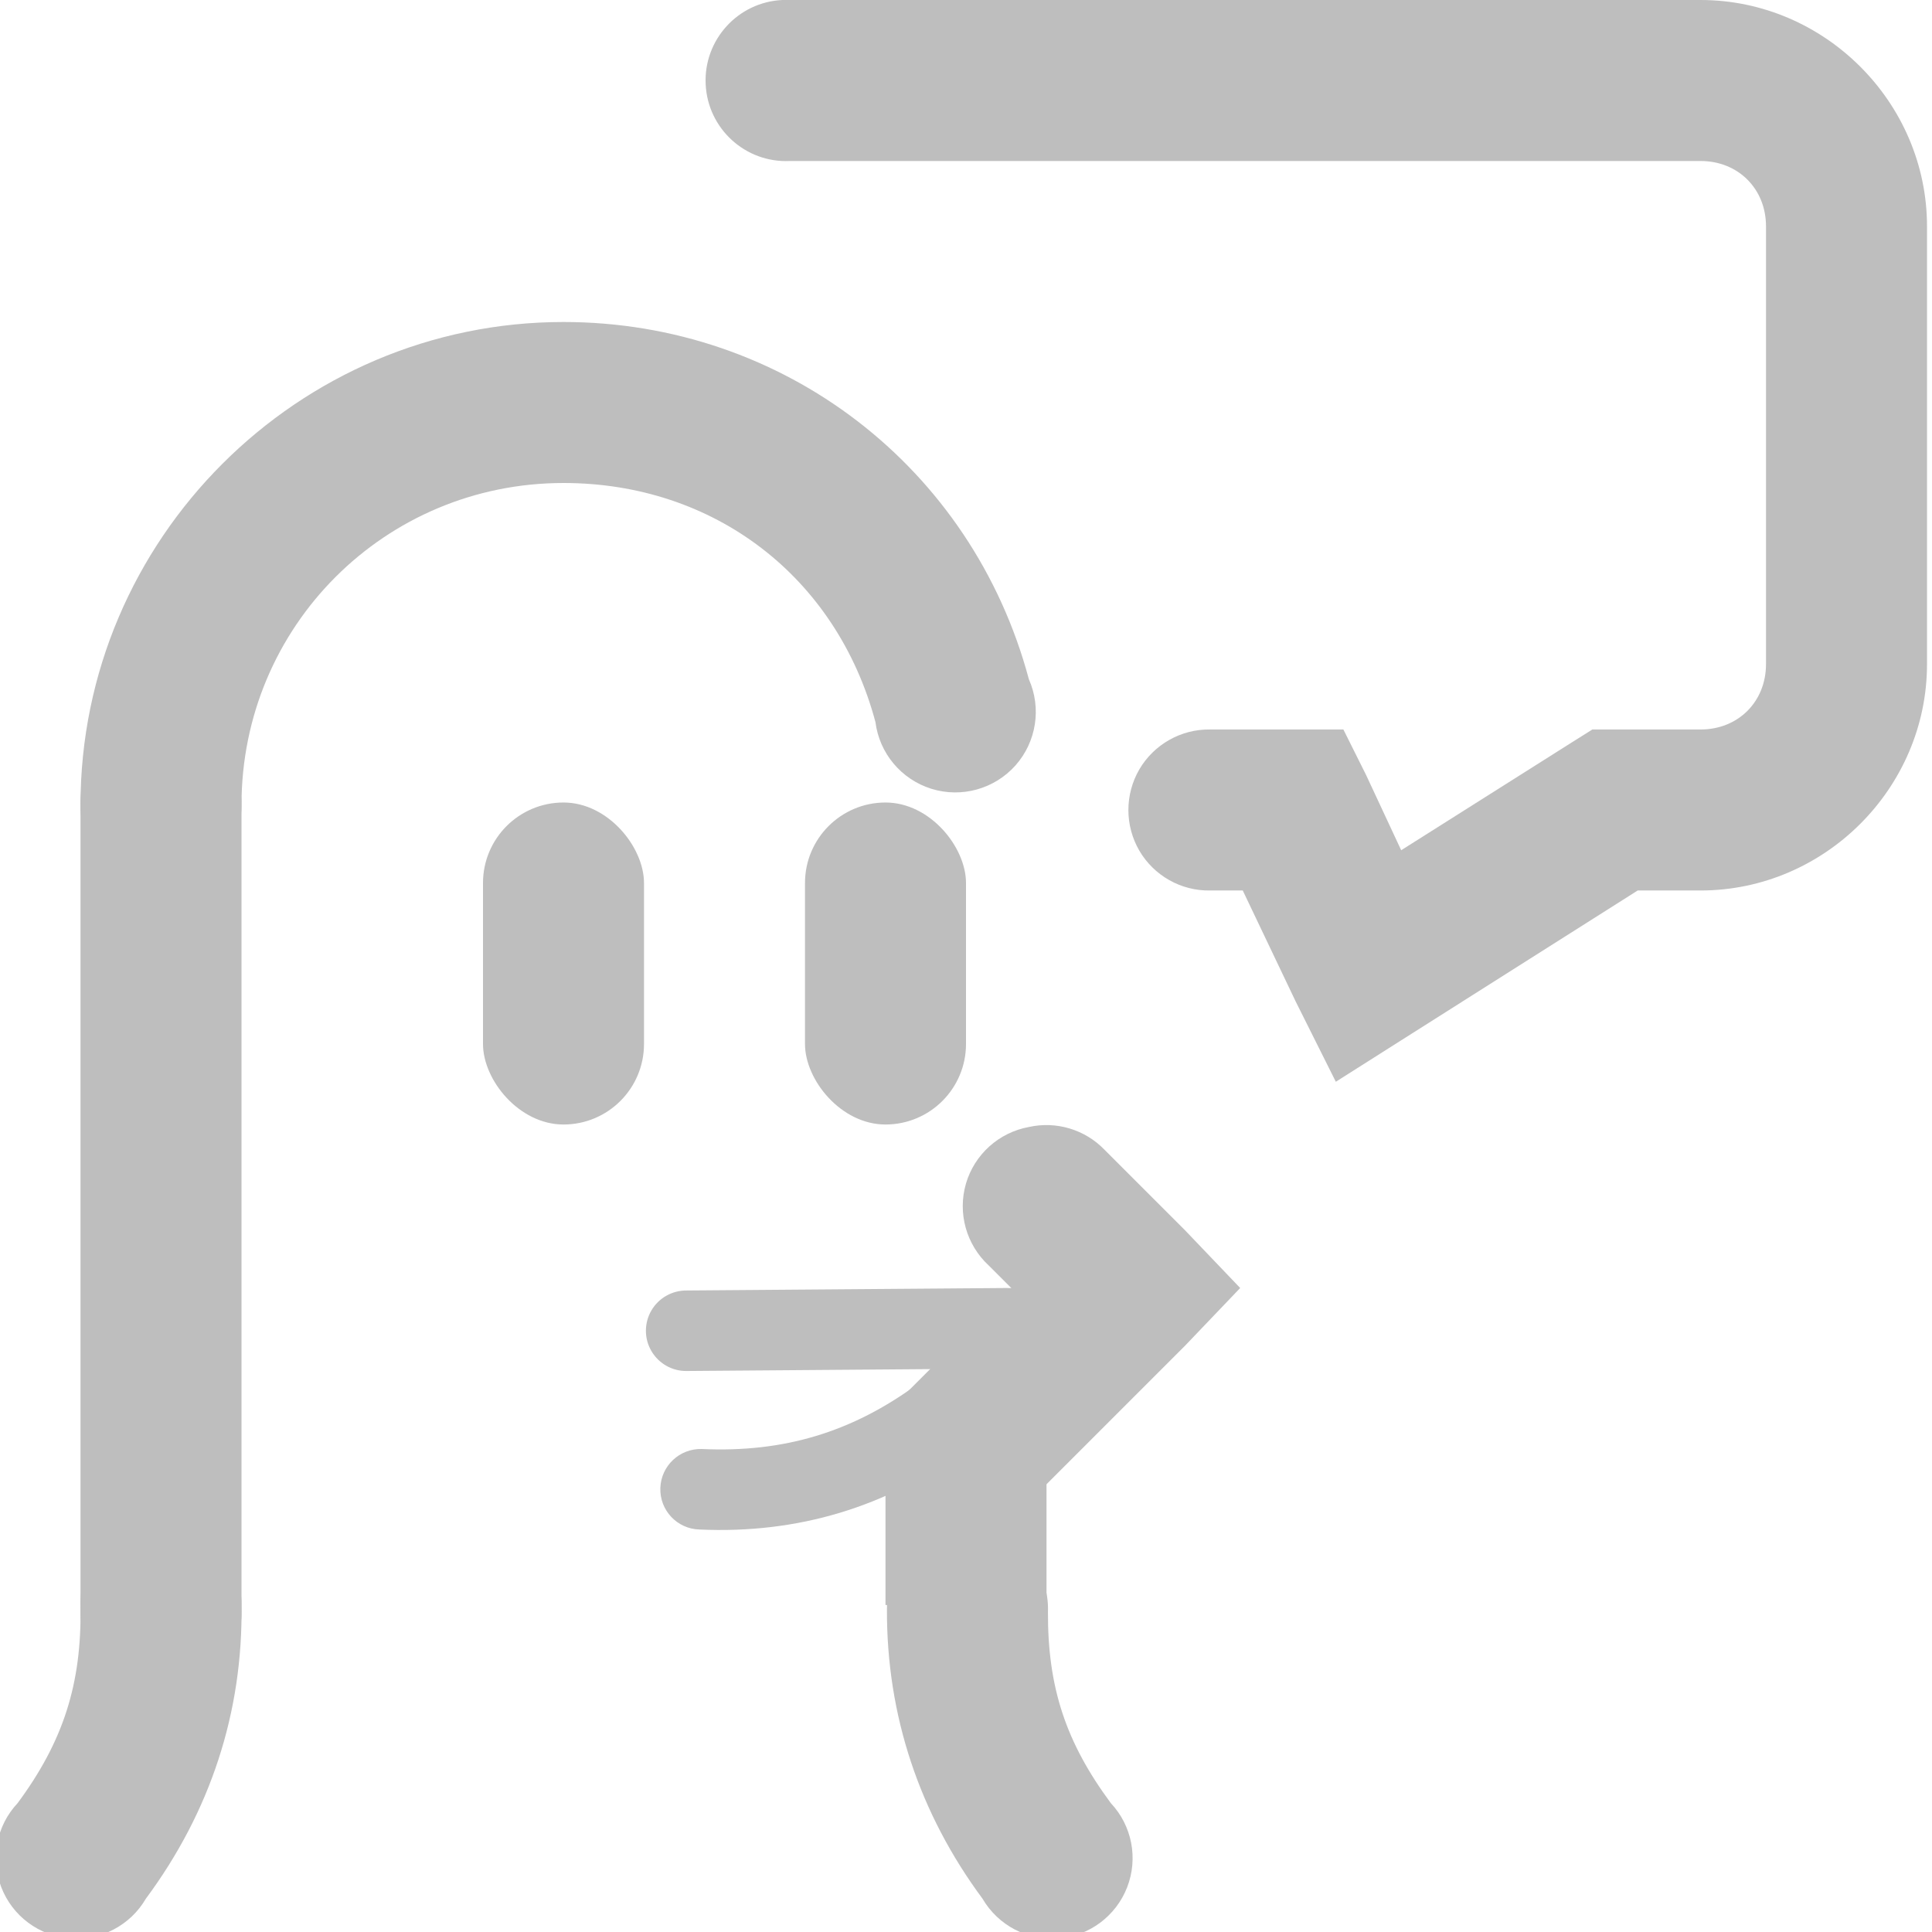 <?xml version="1.0" encoding="UTF-8" standalone="no"?>
<!-- Created with Inkscape (http://www.inkscape.org/) -->
<svg
   xmlns:svg="http://www.w3.org/2000/svg"
   xmlns="http://www.w3.org/2000/svg"
   version="1.0"
   width="24"
   height="24"
   id="svg7384">
  <title
     id="title9167">Moblin Icon Theme</title>
  <defs
     id="defs7386" />
  <g
     transform="translate(538,-1214)"
     id="layer3" />
  <g
     transform="translate(538,-1214)"
     id="layer5" />
  <g
     transform="translate(538,-1214)"
     id="layer7" />
  <g
     transform="translate(538,-1214)"
     id="layer2" />
  <g
     transform="translate(538,-1214)"
     id="layer8" />
  <g
     transform="translate(538,-2166.362)"
     id="layer1" />
  <g
     transform="translate(538,-1214)"
     id="layer11">
    <rect
       width="24"
       height="24"
       x="-538"
       y="1214"
       id="rect10235"
       style="opacity:0;fill:#ffffff;fill-opacity:1;stroke:none;display:inline" />
    <path
       d="M -531,1218 C -534.301,1218 -537,1220.699 -537,1224 C -537.005,1224.361 -536.816,1224.696 -536.504,1224.878 C -536.193,1225.06 -535.807,1225.06 -535.496,1224.878 C -535.184,1224.696 -534.995,1224.361 -535,1224 C -535,1221.781 -533.219,1220 -531,1220 C -529.13,1220 -527.609,1221.163 -527.125,1222.969 C -527.076,1223.358 -526.804,1223.682 -526.429,1223.799 C -526.054,1223.915 -525.646,1223.801 -525.385,1223.508 C -525.125,1223.215 -525.06,1222.796 -525.219,1222.438 C -525.925,1219.8 -528.27,1218 -531,1218 z"
       id="path10247"
       style="fill:#bebebe;fill-opacity:1;stroke:none;stroke-width:2;stroke-linecap:round;stroke-linejoin:miter;marker:none;stroke-miterlimit:4;stroke-dasharray:none;stroke-dashoffset:0;stroke-opacity:1;visibility:visible;display:inline;overflow:visible;enable-background:accumulate" />
    <path
       d="M -536.219,1223 C -536.684,1223.104 -537.011,1223.523 -537,1224 L -537,1234.031 C -537.005,1234.392 -536.816,1234.727 -536.504,1234.909 C -536.193,1235.091 -535.807,1235.091 -535.496,1234.909 C -535.184,1234.727 -534.995,1234.392 -535,1234.031 L -535,1224 C -534.993,1223.692 -535.127,1223.398 -535.365,1223.203 C -535.603,1223.007 -535.918,1222.933 -536.219,1223 L -536.219,1223 z"
       id="path10249"
       style="fill:#bebebe;fill-opacity:1;stroke:none;stroke-width:2;stroke-linecap:round;stroke-linejoin:miter;marker:none;stroke-miterlimit:4;stroke-dasharray:none;stroke-dashoffset:0;stroke-opacity:1;visibility:visible;display:inline;overflow:visible;enable-background:accumulate" />
    <path
       d="M -536.125,1232.93 C -536.64,1232.995 -537.02,1233.443 -537,1233.961 C -536.985,1234.917 -537.213,1235.631 -537.781,1236.399 C -538.044,1236.679 -538.123,1237.085 -537.984,1237.444 C -537.846,1237.802 -537.514,1238.049 -537.131,1238.08 C -536.748,1238.11 -536.381,1237.918 -536.188,1237.586 C -535.389,1236.509 -534.979,1235.271 -535,1233.93 C -534.998,1233.642 -535.12,1233.367 -535.336,1233.175 C -535.551,1232.983 -535.839,1232.894 -536.125,1232.93 L -536.125,1232.93 z"
       id="path10251"
       style="fill:#bebebe;fill-opacity:1;stroke:none;stroke-width:2;stroke-linecap:round;stroke-linejoin:miter;marker:none;stroke-miterlimit:4;stroke-dasharray:none;stroke-dashoffset:0;stroke-opacity:1;visibility:visible;display:inline;overflow:visible;enable-background:accumulate" />
    <path
       d="M -525.857,1232.993 C -525.342,1233.057 -524.962,1233.505 -524.982,1234.024 C -524.986,1234.962 -524.759,1235.645 -524.201,1236.399 C -523.938,1236.679 -523.859,1237.085 -523.998,1237.444 C -524.137,1237.802 -524.468,1238.049 -524.852,1238.08 C -525.235,1238.11 -525.601,1237.918 -525.795,1237.586 C -526.578,1236.529 -526.987,1235.309 -526.982,1233.993 C -526.984,1233.704 -526.862,1233.429 -526.647,1233.237 C -526.431,1233.046 -526.143,1232.957 -525.857,1232.993 L -525.857,1232.993 z"
       id="path10263"
       style="fill:#bebebe;fill-opacity:1;stroke:none;stroke-width:2;stroke-linecap:round;stroke-linejoin:miter;marker:none;stroke-miterlimit:4;stroke-dasharray:none;stroke-dashoffset:0;stroke-opacity:1;visibility:visible;display:inline;overflow:visible;enable-background:accumulate" />
    <path
       d="M -528.281,1214 C -528.834,1214.026 -529.26,1214.495 -529.234,1215.047 C -529.208,1215.599 -528.74,1216.026 -528.188,1216 L -516.875,1216 C -516.408,1216 -516.062,1216.345 -516.062,1216.812 L -516.062,1222.25 C -516.062,1222.717 -516.408,1223.062 -516.875,1223.062 L -517.938,1223.062 L -518.219,1223.062 L -518.469,1223.219 L -520.594,1224.562 L -521.031,1223.625 L -521.312,1223.062 L -521.938,1223.062 L -522.969,1223.062 C -523.329,1223.057 -523.665,1223.247 -523.847,1223.558 C -524.028,1223.87 -524.028,1224.255 -523.847,1224.567 C -523.665,1224.878 -523.329,1225.068 -522.969,1225.062 L -522.562,1225.062 L -521.906,1226.438 L -521.406,1227.438 L -520.469,1226.844 L -517.656,1225.062 L -516.875,1225.062 C -515.334,1225.062 -514.062,1223.791 -514.062,1222.25 L -514.062,1216.812 C -514.062,1215.272 -515.334,1214 -516.875,1214 L -528.188,1214 C -528.219,1213.998 -528.25,1213.998 -528.281,1214 z"
       id="rect10265"
       style="fill:#bebebe;fill-opacity:1;stroke:none;stroke-width:2;stroke-linecap:round;stroke-linejoin:miter;marker:none;stroke-miterlimit:4;stroke-dasharray:none;stroke-dashoffset:0;stroke-opacity:1;visibility:visible;display:inline;overflow:visible;enable-background:accumulate" />
    <path
       d="M -525.219,1228 C -525.592,1228.068 -525.895,1228.341 -526.001,1228.705 C -526.106,1229.069 -525.997,1229.461 -525.719,1229.719 L -525.438,1230 L -526.719,1231.281 C -527.116,1231.678 -527.116,1232.322 -526.719,1232.719 C -526.322,1233.116 -525.678,1233.116 -525.281,1232.719 L -523.281,1230.719 L -522.594,1230 L -523.281,1229.281 L -524.281,1228.281 C -524.523,1228.031 -524.879,1227.924 -525.219,1228 z"
       id="path10270"
       style="fill:#bebebe;fill-opacity:1;stroke:none;stroke-width:2;stroke-linecap:round;stroke-linejoin:miter;marker:none;stroke-miterlimit:4;stroke-dasharray:none;stroke-dashoffset:0;stroke-opacity:1;visibility:visible;display:inline;overflow:visible;enable-background:accumulate" />
    <rect
       width="2"
       height="4"
       rx="1"
       ry="1"
       x="-528"
       y="1223.969"
       id="rect10272"
       style="fill:#bebebe;fill-opacity:1;stroke:none;stroke-width:2;marker:none;visibility:visible;display:inline;overflow:visible;enable-background:accumulate" />
    <rect
       width="2"
       height="4"
       rx="1"
       ry="1"
       x="-532"
       y="1223.969"
       id="rect10274"
       style="fill:#bebebe;fill-opacity:1;stroke:none;stroke-width:2;marker:none;visibility:visible;display:inline;overflow:visible;enable-background:accumulate" />
    <path
       d="M -527,1232 L -527,1233.938 L -525,1233.938 L -525,1232 L -527,1232 z"
       id="path11025"
       style="fill:#bebebe;fill-opacity:1;stroke:none;stroke-width:2;stroke-linecap:butt;stroke-linejoin:miter;marker:none;stroke-miterlimit:4.3;stroke-dasharray:none;stroke-dashoffset:0;stroke-opacity:1;visibility:visible;display:inline;overflow:visible;enable-background:accumulate" />
    <path
       d="M -526.438,1231.094 C -526.495,1231.115 -526.548,1231.147 -526.594,1231.188 C -527.413,1231.792 -528.265,1232.047 -529.281,1232 C -529.557,1231.992 -529.788,1232.208 -529.797,1232.485 C -529.806,1232.761 -529.589,1232.992 -529.313,1233 C -528.094,1233.056 -526.982,1232.724 -526,1232 C -525.75,1231.879 -525.645,1231.579 -525.766,1231.328 C -525.887,1231.078 -526.187,1230.973 -526.438,1231.094 z"
       id="path11030"
       style="fill:#bebebe;fill-opacity:1;stroke:none;stroke-width:1;stroke-linecap:round;stroke-linejoin:miter;marker:none;stroke-miterlimit:4.3;stroke-dasharray:none;stroke-dashoffset:0;stroke-opacity:1;visibility:visible;display:inline;overflow:visible;enable-background:accumulate" />
    <path
       d="M -525.5,1230 L -529.469,1230.031 C -529.649,1230.029 -529.817,1230.123 -529.908,1230.279 C -529.999,1230.435 -529.999,1230.628 -529.908,1230.783 C -529.817,1230.939 -529.649,1231.034 -529.469,1231.031 L -525.469,1231 C -525.193,1230.991 -524.976,1230.761 -524.984,1230.484 C -524.993,1230.208 -525.224,1229.991 -525.5,1230 z"
       id="path11032"
       style="fill:#bebebe;fill-opacity:1;stroke:none;stroke-width:1;stroke-linecap:round;stroke-linejoin:miter;marker:none;stroke-miterlimit:4.3;stroke-dasharray:none;stroke-dashoffset:0;stroke-opacity:1;visibility:visible;display:inline;overflow:visible;enable-background:accumulate" />
  </g>
  <g
     transform="translate(538,-1214)"
     id="layer4" />
  <g
     transform="translate(538,-1214)"
     id="layer9" />
  <g
     transform="translate(538,-1214)"
     id="layer10" />
  <g
     transform="translate(538,-1214)"
     id="layer6" />
</svg>
